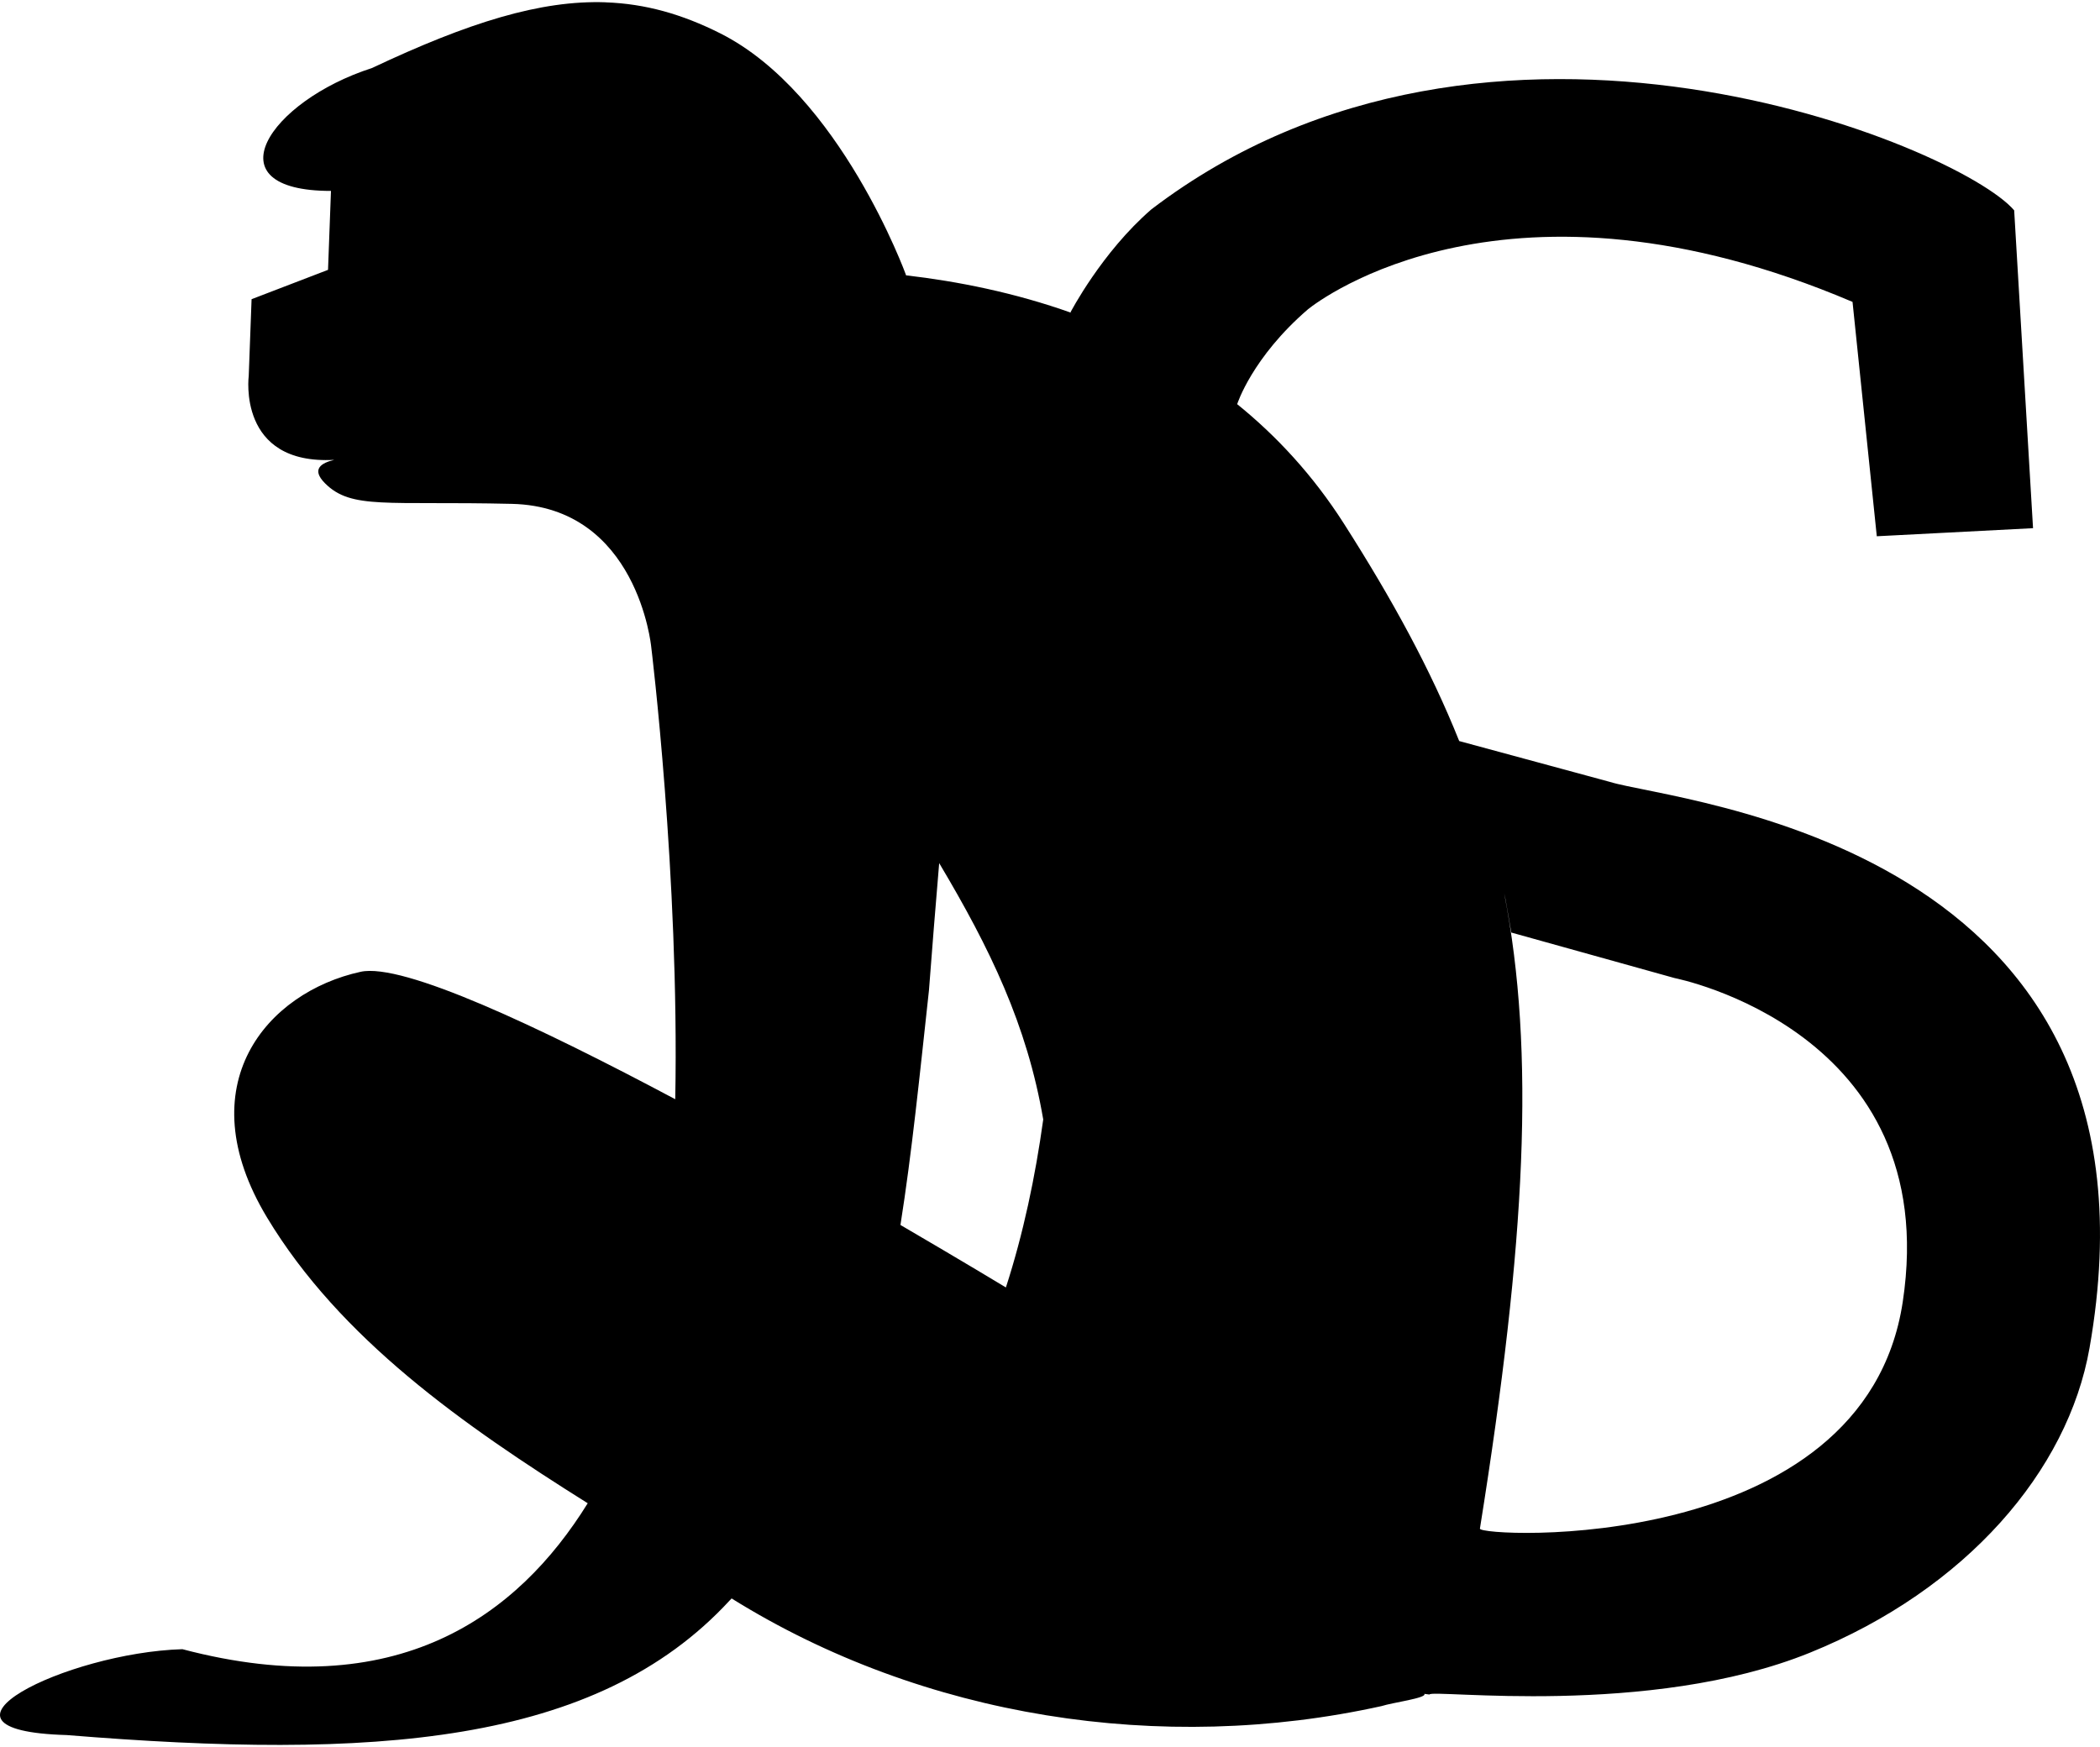 <?xml version="1.0" encoding="UTF-8"?>
<svg width="256px" height="213px" viewBox="0 0 256 212.478" version="1.1" xmlns="http://www.w3.org/2000/svg" xmlns:xlink="http://www.w3.org/1999/xlink" preserveAspectRatio="xMidYMid">
    
    <g>
        <path d="M73.854,0.02 C65.895,-0.262 57.147,2.466 45.335,8.038 C32.759,12.085 25.564,23.022 40.347,23.015 L39.988,32.639 L30.669,36.216 L30.322,45.566 C30.322,45.566 28.882,56.453 40.749,55.804 C39.192,56.168 37.887,56.927 39.629,58.669 C42.838,61.877 47.067,60.813 62.399,61.169 C77.732,61.526 79.384,78.58 79.384,78.58 C79.384,78.58 82.828,106.526 82.316,133.756 C65.704,124.916 49.119,117.091 43.961,118.219 C32.55,120.715 22.802,131.976 32.548,148.167 C41.454,162.964 56.492,173.507 71.646,183.013 C63.159,196.703 48.438,207.718 22.237,200.806 C8.064,201.231 -11.149,210.73 8.142,211.276 C45.44,214.306 72.64,212.555 88.941,194.875 C89.078,194.743 89.195,194.605 89.33,194.474 C89.284,194.521 89.242,194.579 89.196,194.626 C112.557,209.164 141.632,213.669 168.426,207.741 C169.738,207.313 173.991,206.759 173.633,206.251 C173.853,206.274 174.038,206.309 174.26,206.334 C174.379,205.633 201.006,209.192 220.645,201.23 C239.673,193.516 252.092,179.072 254.724,164.079 C265.539,102.462 204.29,97.57 196.263,95.07 C190.137,93.408 184.011,91.749 177.885,90.087 C174.409,81.395 169.769,72.886 163.833,63.582 C160.057,57.666 155.591,52.863 150.741,48.952 C150.753,48.961 150.809,49 150.82,49.01 C150.82,49.01 152.619,43.322 159.47,37.428 C160.853,36.325 183.908,18.708 225.833,36.546 L228.79,65.119 L247.837,64.134 L245.537,25.383 C238.803,17.493 181.637,-6.228 140.356,25.265 C134.295,30.513 130.495,37.821 130.495,37.821 C130.537,37.833 130.593,37.868 130.635,37.891 C123.677,35.41 116.744,34.039 110.444,33.305 C110.44,33.282 110.436,33.257 110.433,33.234 C110.433,33.234 102.419,11.172 87.821,3.815 C83.124,1.448 78.629,0.194 73.854,0.026 L73.854,0.02 Z M182.15,103.236 C182.34,103.975 182.52,104.718 182.691,105.462 C182.52,104.715 182.336,103.974 182.15,103.236 L182.15,103.236 Z M114.491,104.969 C120.686,115.374 125.205,124.688 127.175,136.226 C126.205,143.231 124.741,150.165 122.624,156.702 C122.624,156.702 117.347,153.508 109.77,149.086 C111.166,140.264 112.117,130.797 113.244,120.482 C113.618,115.464 114.055,110.178 114.491,104.969 L114.491,104.969 Z M183.372,108.668 C183.417,108.907 183.481,109.141 183.524,109.38 C183.782,110.714 183.993,112.094 184.23,113.432 C190.861,115.297 197.522,117.12 204.153,118.986 C204.153,118.986 236.957,125.378 231.954,158.461 C227.244,189.608 180.243,187.15 180.409,186.109 C186.038,150.942 187.146,127.989 183.372,108.668 L183.372,108.668 Z" fill="#000000"></path>
    </g>
</svg>
